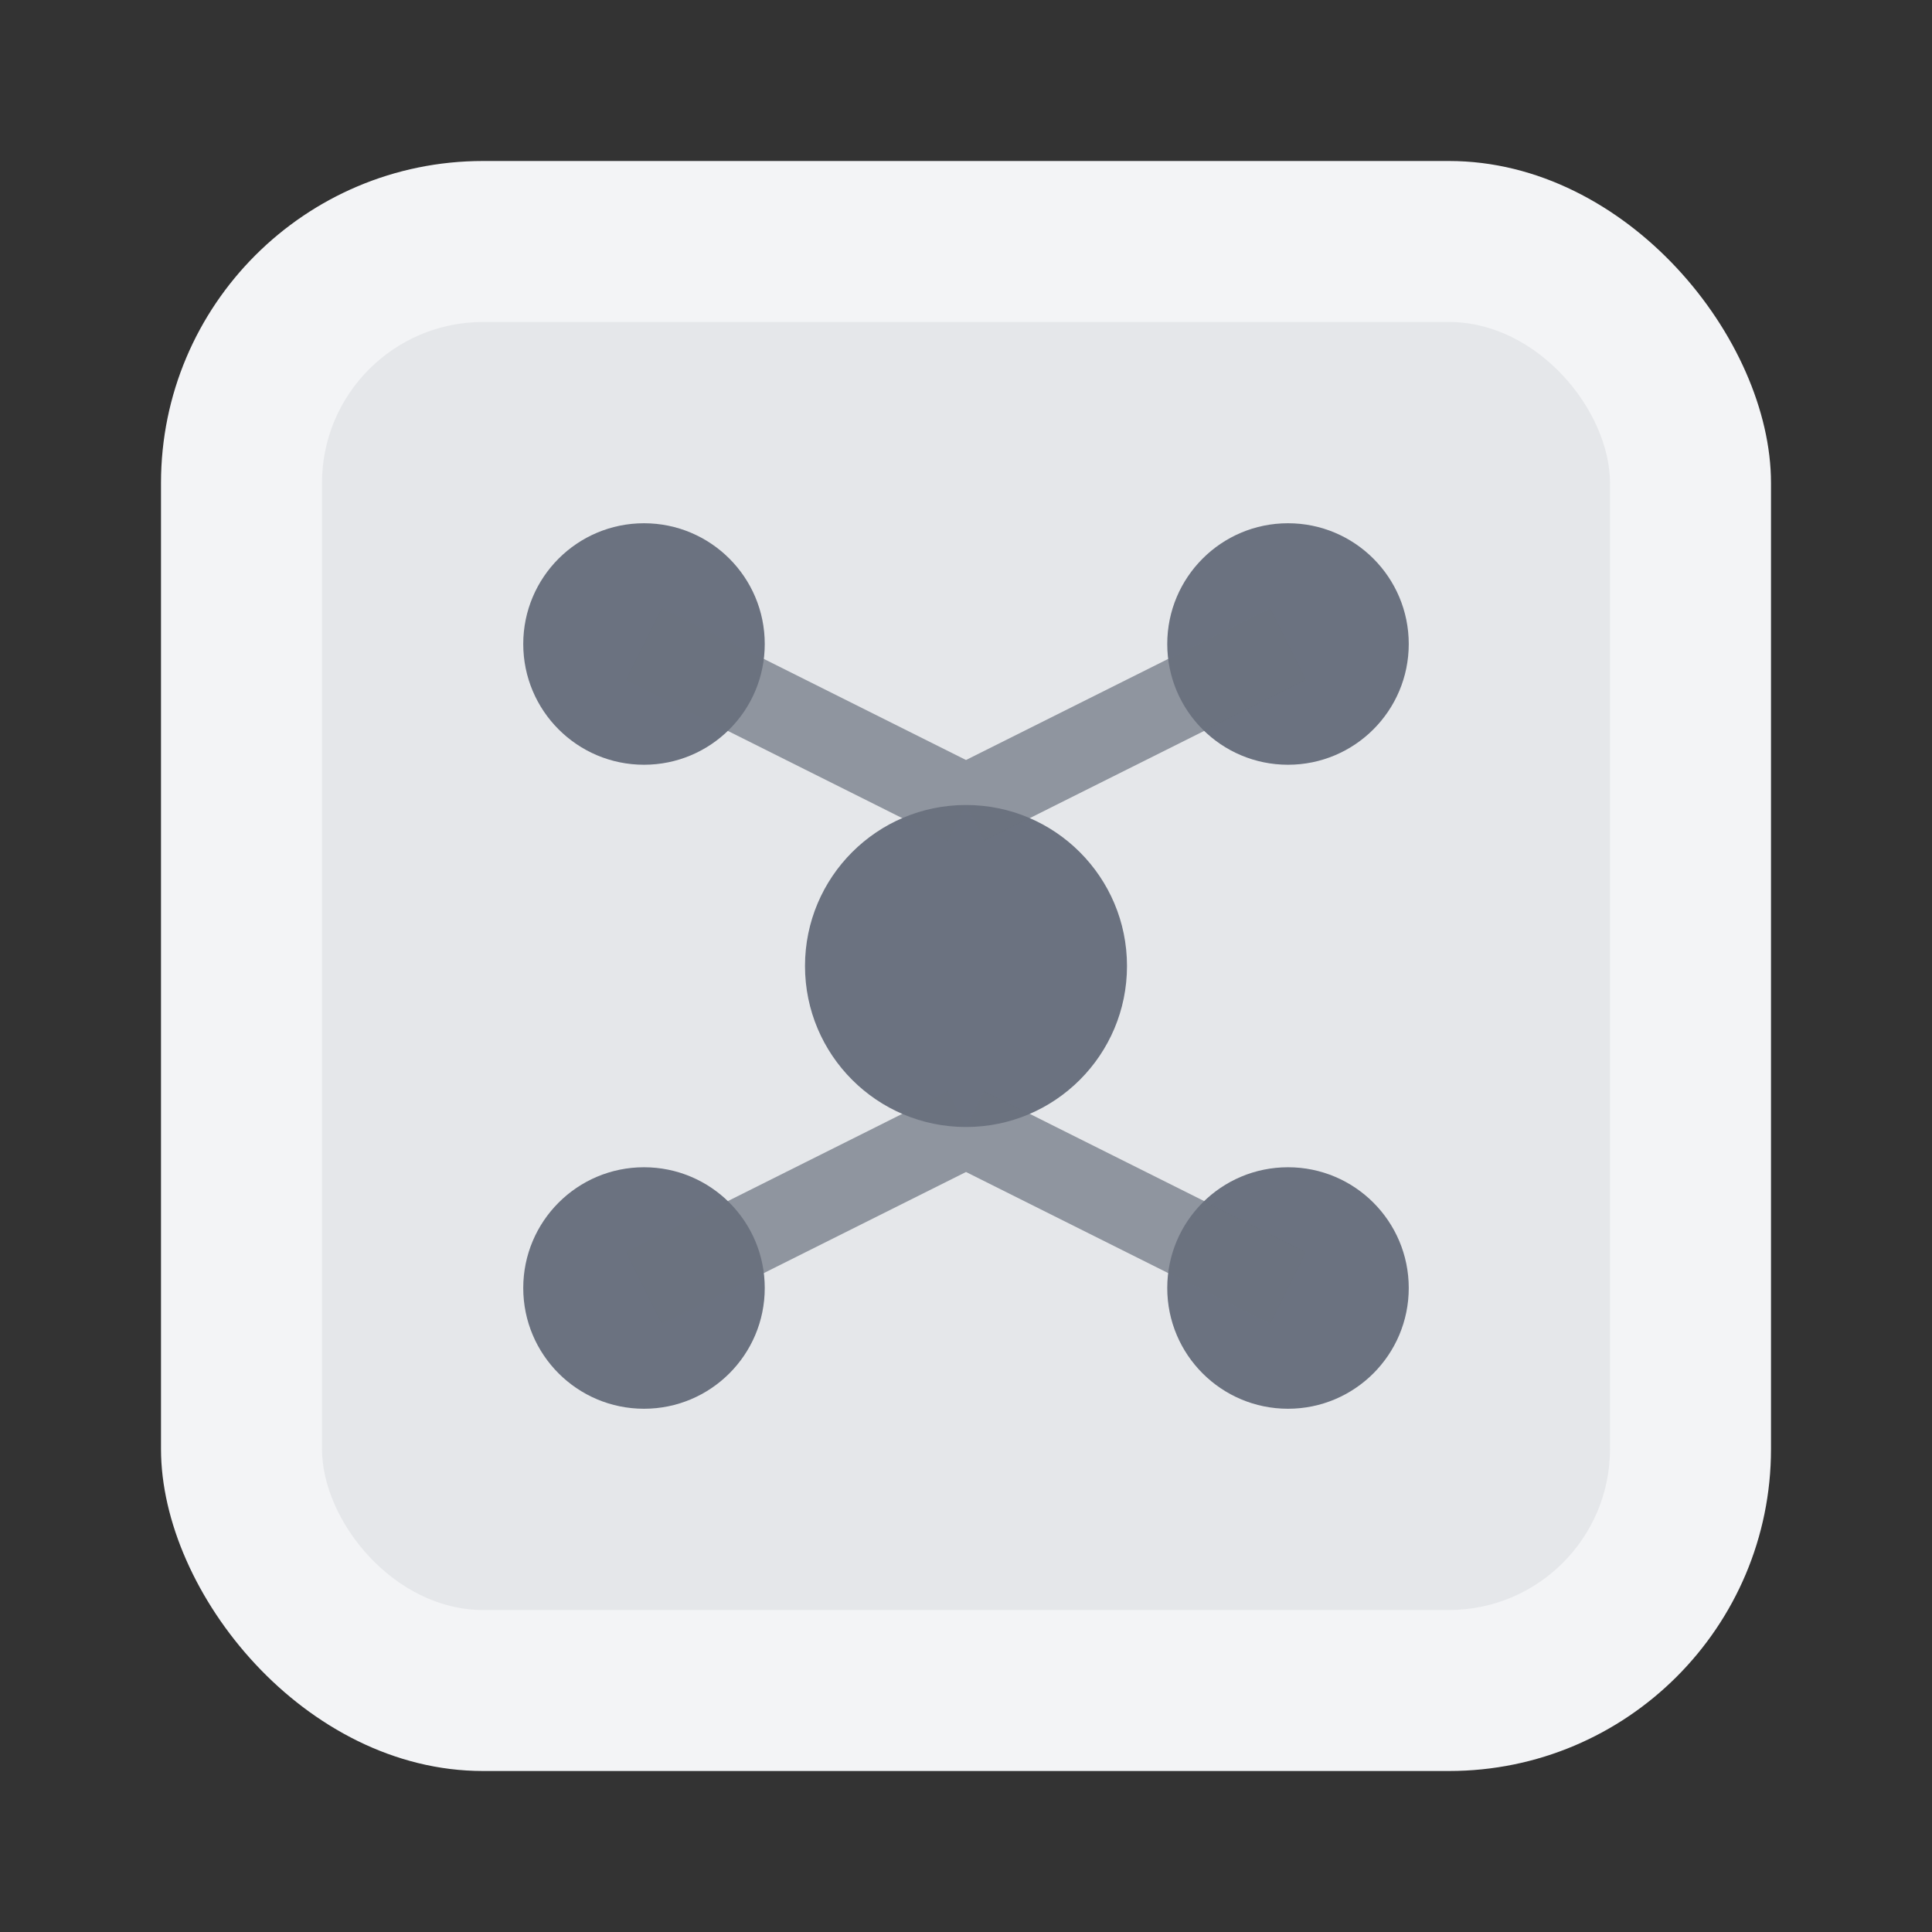 <svg width="24" height="24" viewBox="0 0 24 24" fill="none" xmlns="http://www.w3.org/2000/svg">
  <rect x="0" y="0" width="24" height="24" fill="#333333" stroke="none"/>
  <rect x="2" y="2" width="20" height="20" rx="4" fill="#F3F4F6"/>
  <rect x="4" y="4" width="16" height="16" rx="2" fill="#6B7280" opacity="0.1"/>
  <circle cx="8" cy="8" r="1.5" fill="#6B7280"/>
  <circle cx="16" cy="8" r="1.5" fill="#6B7280"/>
  <circle cx="12" cy="12" r="2" fill="#6B7280"/>
  <circle cx="8" cy="16" r="1.5" fill="#6B7280"/>
  <circle cx="16" cy="16" r="1.5" fill="#6B7280"/>
  <path d="M8 8L12 10M16 8L12 10M12 14L8 16M12 14L16 16" stroke="#6B7280" stroke-width="1" opacity="0.7"/>
</svg>
